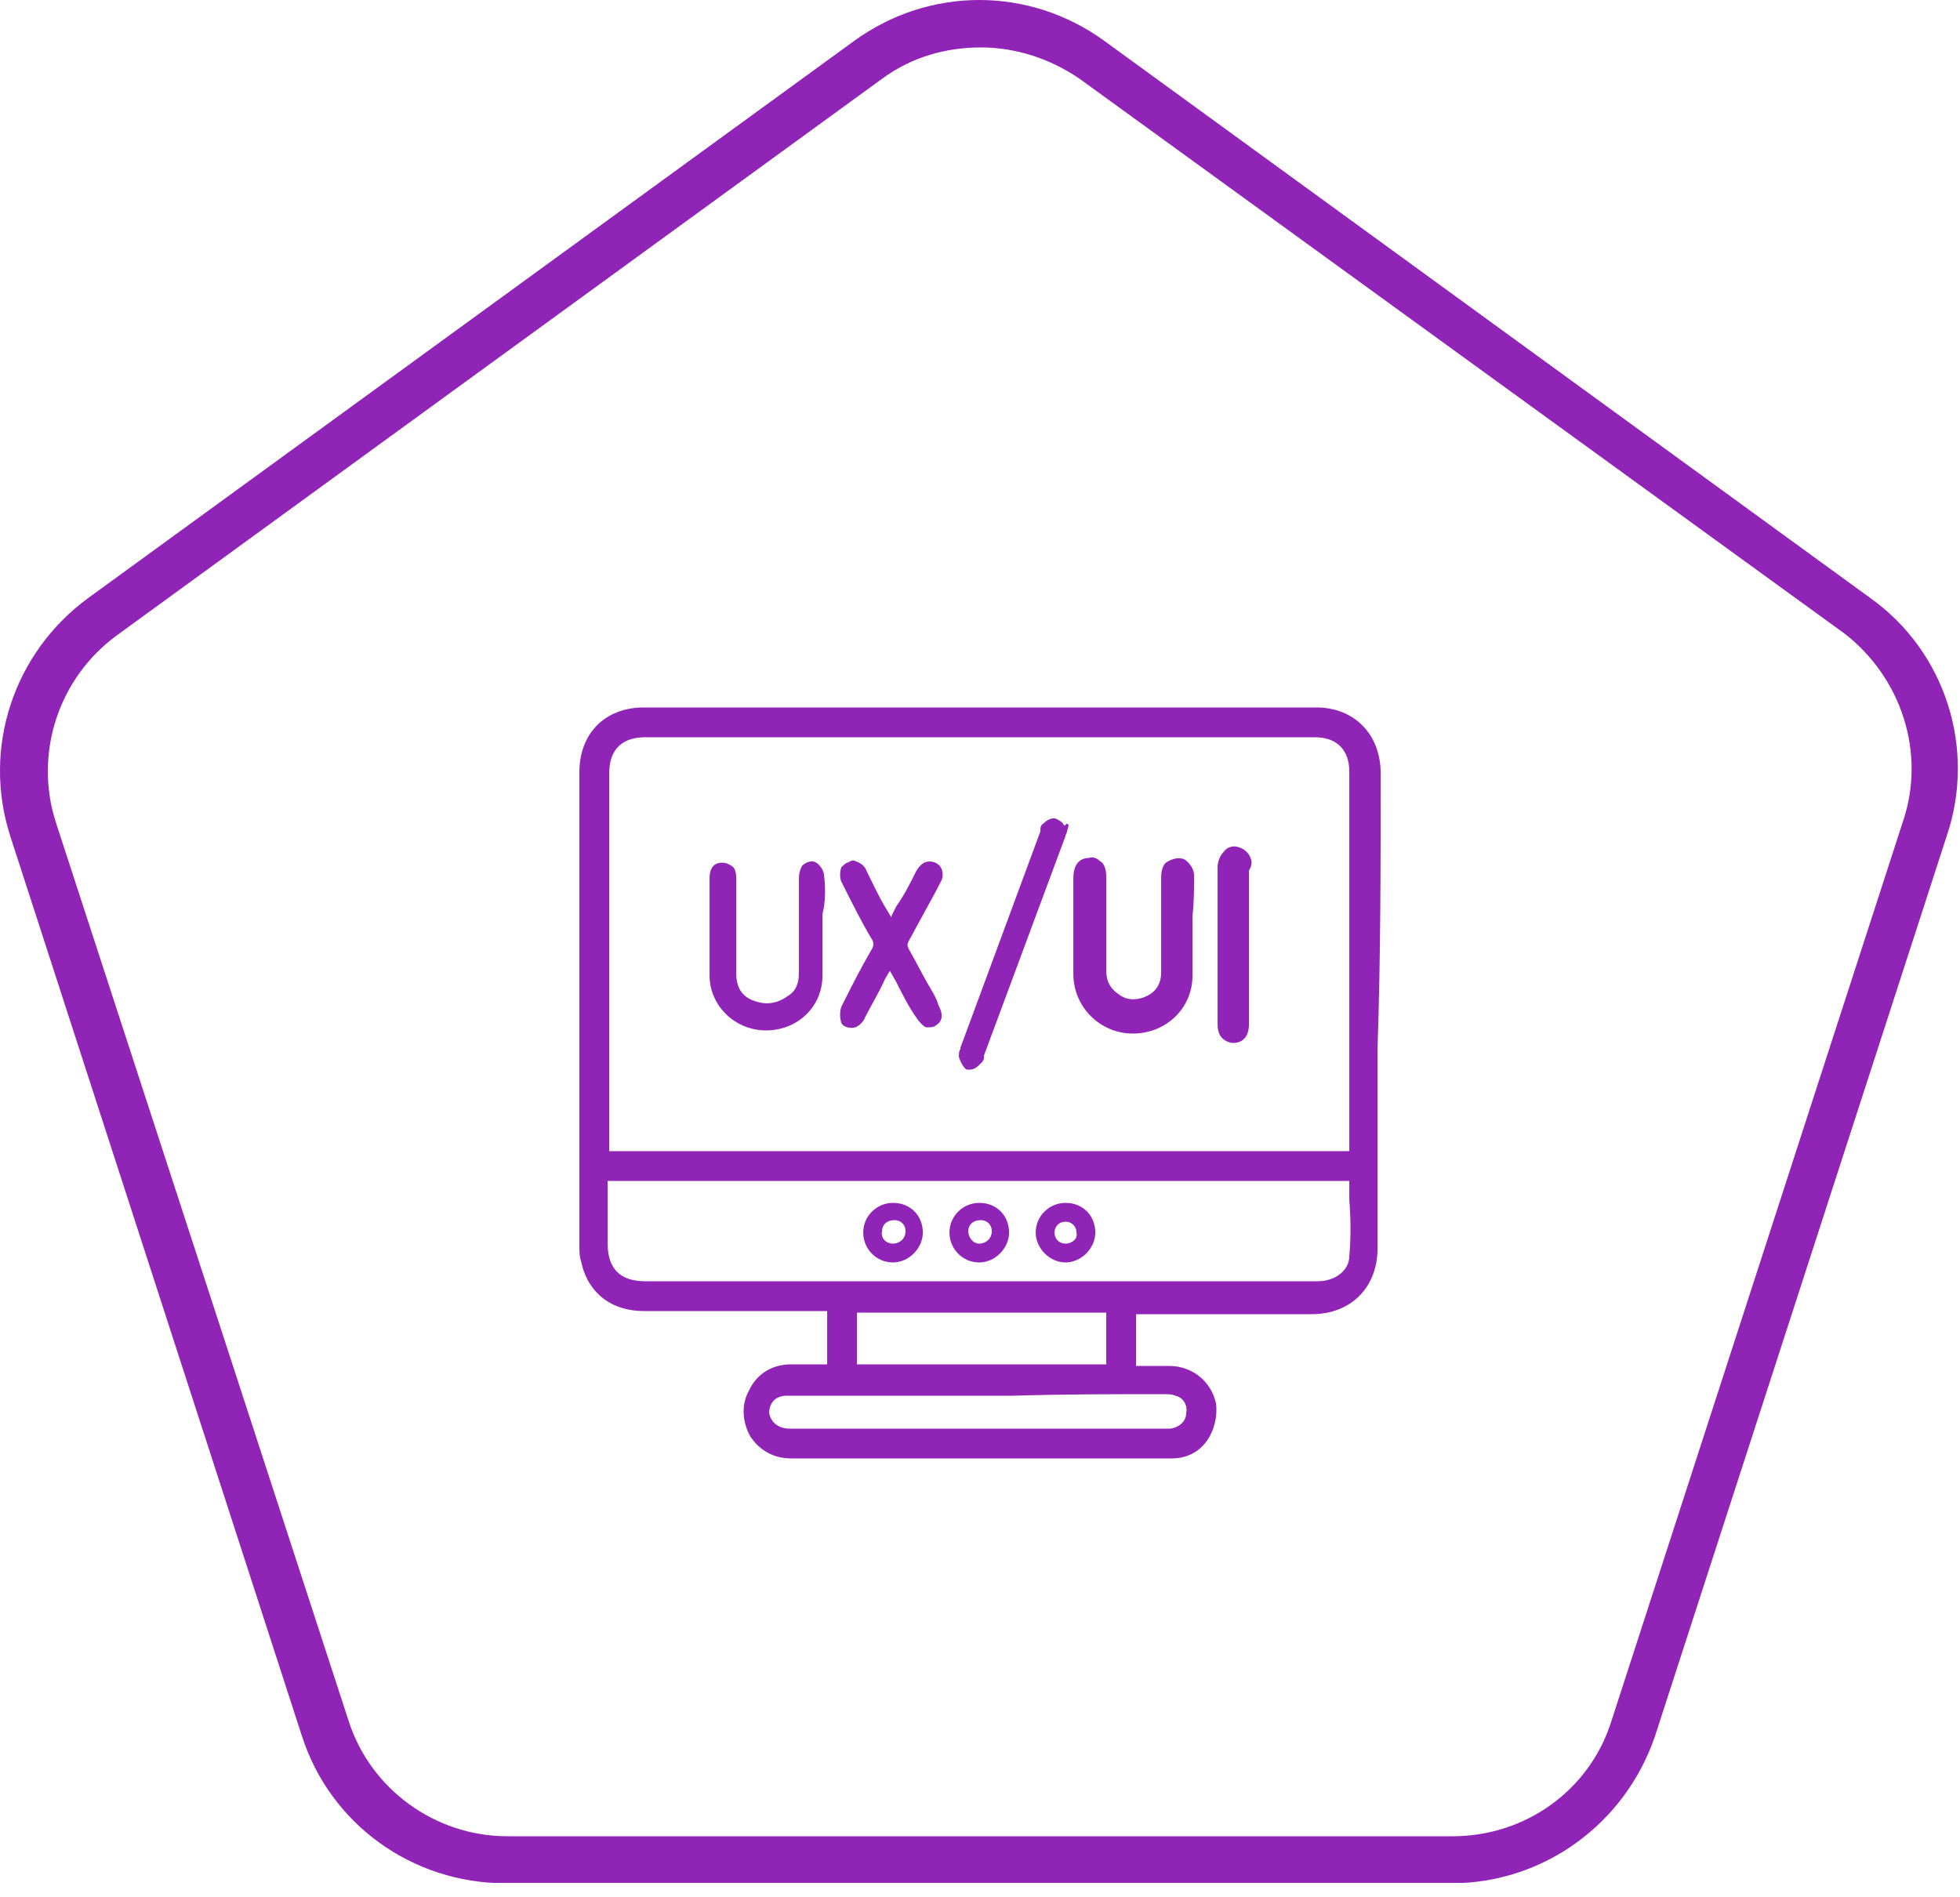 <svg width="125" height="121" viewBox="0 0 125 121" fill="none" xmlns="http://www.w3.org/2000/svg">
<g clip-path="url(#clip0_1_96)">
<path d="M76.153 55.825C76.153 55.425 75.853 55.025 75.553 54.825C75.153 54.625 74.653 54.825 74.353 55.025C74.153 55.225 74.053 55.525 74.053 56.025C74.053 58.025 74.053 60.025 74.053 62.025C74.053 62.725 73.753 63.225 73.153 63.525C72.553 63.825 71.853 63.825 71.353 63.425C71.053 63.225 70.553 62.825 70.553 61.925C70.553 60.425 70.553 58.925 70.553 57.425V55.925C70.553 55.325 70.353 55.025 70.153 54.925C69.953 54.725 69.653 54.625 69.453 54.725C69.053 54.725 68.453 54.925 68.453 56.025C68.453 56.925 68.453 57.825 68.453 58.725C68.453 59.825 68.453 61.025 68.453 62.125C68.453 64.225 70.153 65.925 72.253 65.925C74.353 65.925 76.053 64.325 76.053 62.225C76.053 61.525 76.053 60.825 76.053 60.125V59.225V58.425C76.153 57.525 76.153 56.625 76.153 55.825Z" fill="#9024B6"/>
<path d="M79.753 54.725C79.653 54.425 79.353 54.125 78.953 54.025C78.653 53.925 78.253 54.025 78.053 54.325C77.753 54.625 77.653 55.025 77.653 55.325C77.653 56.525 77.653 57.825 77.653 59.025V65.325C77.653 65.725 77.753 66.025 77.953 66.225C78.053 66.325 78.353 66.525 78.653 66.525C79.153 66.525 79.653 66.225 79.653 65.325V65.125V55.525C79.853 55.225 79.853 54.925 79.753 54.725Z" fill="#9024B6"/>
<path d="M67.953 76.725C66.953 76.725 66.053 77.525 66.053 78.625C66.053 79.625 66.953 80.525 67.953 80.525C68.953 80.525 69.853 79.625 69.853 78.625C69.853 77.525 69.053 76.725 67.953 76.725ZM67.953 79.325C67.553 79.325 67.253 79.025 67.253 78.625C67.253 78.225 67.553 77.925 67.953 77.925C68.353 77.925 68.653 78.225 68.653 78.625C68.753 79.025 68.353 79.325 67.953 79.325Z" fill="#9024B6"/>
<path d="M88.053 49.325C88.053 46.825 86.353 45.125 83.953 45.125C69.653 45.125 55.353 45.125 41.053 45.125C38.553 45.125 36.953 46.825 36.953 49.225C36.953 59.325 36.953 69.425 36.953 79.525C36.953 79.825 36.953 80.125 37.053 80.425C37.453 82.425 38.953 83.625 41.053 83.625C43.753 83.625 46.453 83.625 49.253 83.625H52.753V87.025H52.253C51.653 87.025 51.053 87.025 50.453 87.025C49.253 87.025 48.253 87.625 47.753 88.725C47.253 89.625 47.353 90.725 47.853 91.625C48.453 92.525 49.353 93.025 50.453 93.025C56.053 93.025 61.653 93.025 67.253 93.025H72.653H73.253C73.453 93.025 73.653 93.025 73.853 93.025C74.153 93.025 74.453 93.025 74.753 93.025C75.653 93.025 76.453 92.625 76.953 91.925C77.453 91.225 77.653 90.325 77.553 89.525C77.253 88.125 76.053 87.125 74.553 87.125C73.953 87.125 73.453 87.125 72.853 87.125H72.453V83.825H75.953C78.553 83.825 81.153 83.825 83.653 83.825C86.153 83.825 87.853 82.125 87.853 79.625C87.853 78.125 87.853 76.625 87.853 75.225V73.325V66.925C88.053 60.925 88.053 55.125 88.053 49.325ZM74.253 88.925C74.453 88.925 74.753 88.925 74.953 89.025C75.453 89.125 75.753 89.625 75.653 90.125C75.653 90.625 75.253 91.025 74.653 91.125C74.553 91.125 74.453 91.125 74.453 91.125H74.353H50.353C49.653 91.125 49.153 90.725 49.053 90.125C49.053 89.825 49.153 89.525 49.353 89.325C49.553 89.125 49.853 89.025 50.153 89.025C51.153 89.025 52.153 89.025 53.153 89.025H64.653C67.953 88.925 71.053 88.925 74.253 88.925ZM54.653 87.025V83.725H70.553V87.025H54.653ZM86.053 80.125C86.053 81.025 85.153 81.725 84.053 81.725C81.153 81.725 78.153 81.725 75.253 81.725H71.753H41.153C39.553 81.725 38.753 80.925 38.753 79.325C38.753 78.025 38.753 76.725 38.753 75.425V75.325H86.053C86.053 75.725 86.053 76.125 86.053 76.525C86.153 77.825 86.153 79.025 86.053 80.125ZM86.153 73.425H38.853V49.325C38.853 47.825 39.653 47.025 41.153 47.025H83.853C85.253 47.025 86.053 47.825 86.053 49.225C86.053 55.225 86.053 61.225 86.053 67.325V73.425H86.153Z" fill="#9024B6"/>
<path d="M52.553 55.825C52.553 55.525 52.253 55.125 52.053 55.025C51.753 54.825 51.353 55.025 51.153 55.225C51.053 55.425 50.953 55.625 50.953 56.025C50.953 58.025 50.953 60.025 50.953 62.025C50.953 62.725 50.753 63.225 50.253 63.525C49.553 64.025 48.853 64.125 48.053 63.825C47.253 63.525 46.953 62.925 46.953 62.025C46.953 60.025 46.953 58.025 46.953 56.025C46.953 55.625 46.853 55.325 46.653 55.225C46.453 55.125 46.353 55.025 46.053 55.025C45.653 55.025 45.253 55.225 45.253 56.025C45.253 56.925 45.253 57.825 45.253 58.725C45.253 59.925 45.253 61.125 45.253 62.225C45.253 64.125 46.853 65.725 48.853 65.725C50.853 65.725 52.453 64.225 52.453 62.225C52.453 61.525 52.453 60.825 52.453 60.225V59.225V58.325C52.653 57.525 52.653 56.625 52.553 55.825Z" fill="#9024B6"/>
<path d="M59.153 62.725C58.753 62.025 58.353 61.225 57.953 60.525C57.853 60.325 57.853 60.225 57.953 60.025C58.553 58.925 59.153 57.825 59.753 56.725L59.953 56.325C60.153 56.025 60.153 55.725 60.053 55.425C59.953 55.225 59.853 55.125 59.653 55.025C59.153 54.825 58.753 55.025 58.453 55.525C58.053 56.325 57.653 57.125 57.153 57.825L56.853 58.425C56.853 58.425 56.853 58.425 56.853 58.525L56.553 58.025C56.053 57.225 55.653 56.325 55.253 55.525C55.153 55.225 54.853 55.025 54.553 54.925C54.353 54.825 54.253 54.925 54.053 55.025C53.953 55.025 53.753 55.225 53.653 55.325C53.553 55.625 53.553 56.025 53.653 56.225C54.353 57.625 54.953 58.825 55.553 59.825C55.753 60.125 55.753 60.325 55.553 60.625C54.853 61.825 54.253 63.025 53.653 64.225C53.553 64.525 53.553 64.925 53.653 65.225C53.753 65.525 54.253 65.625 54.553 65.525C54.853 65.425 55.153 65.025 55.153 64.925C55.553 64.125 56.053 63.325 56.453 62.425L56.753 61.925L57.153 62.625C57.553 63.425 57.953 64.225 58.453 64.925C58.653 65.225 58.853 65.425 59.053 65.525C59.153 65.525 59.153 65.525 59.253 65.525C59.353 65.525 59.553 65.525 59.653 65.425C60.353 65.025 59.953 64.325 59.853 64.125C59.753 63.725 59.453 63.225 59.153 62.725Z" fill="#9024B6"/>
<path d="M67.853 52.625C67.753 52.425 67.553 52.325 67.353 52.225C67.053 52.125 66.753 52.325 66.553 52.525C66.353 52.625 66.353 52.825 66.353 52.925V53.025C64.653 57.625 62.953 62.225 61.253 66.825V66.925C61.153 67.025 61.153 67.225 61.153 67.425C61.253 67.725 61.453 68.125 61.653 68.225C61.753 68.225 61.753 68.225 61.853 68.225C62.053 68.225 62.253 68.125 62.453 67.925L62.553 67.825C62.653 67.725 62.753 67.625 62.753 67.425V67.325L67.953 53.325C67.953 53.225 68.053 53.125 68.053 53.025L68.153 52.625L68.053 52.525C67.853 52.725 67.853 52.625 67.853 52.625Z" fill="#9024B6"/>
<path d="M56.953 76.725C55.953 76.725 55.053 77.525 55.053 78.625C55.053 79.625 55.853 80.525 56.953 80.525C57.953 80.525 58.853 79.625 58.853 78.625C58.853 77.525 58.053 76.725 56.953 76.725ZM56.953 79.325C56.553 79.325 56.153 79.025 56.253 78.525C56.253 78.125 56.553 77.825 57.053 77.825C57.453 77.825 57.753 78.125 57.753 78.525C57.753 79.025 57.353 79.325 56.953 79.325Z" fill="#9024B6"/>
<path d="M62.453 76.725C61.453 76.725 60.553 77.525 60.553 78.625C60.553 79.625 61.353 80.525 62.453 80.525C63.453 80.525 64.353 79.625 64.353 78.625C64.353 77.525 63.553 76.725 62.453 76.725ZM62.453 79.325C62.053 79.325 61.753 78.925 61.753 78.525C61.753 78.125 62.053 77.825 62.553 77.825C62.953 77.825 63.253 78.125 63.253 78.525C63.253 79.025 62.853 79.325 62.453 79.325Z" fill="#9024B6"/>
<path d="M119.253 38.125L70.453 2.625C65.653 -0.875 59.253 -0.875 54.453 2.625L5.653 38.125C0.853 41.625 -1.147 47.725 0.653 53.325L19.253 110.725C21.053 116.325 26.253 120.125 32.253 120.125H92.553C98.453 120.125 103.653 116.325 105.553 110.725L124.153 53.325C126.053 47.725 124.053 41.525 119.253 38.125ZM121.353 52.425L102.753 109.825C101.353 114.225 97.253 117.125 92.653 117.125H32.353C27.753 117.125 23.653 114.125 22.253 109.825L3.553 52.425C2.153 48.025 3.753 43.225 7.453 40.525L56.253 5.025C58.153 3.625 60.353 3.025 62.553 3.025C64.753 3.025 66.953 3.725 68.853 5.025L117.653 40.425C121.253 43.225 122.853 48.025 121.353 52.425Z" fill="#9024B6"/>
</g>
<defs>
<clipPath id="clip0_1_96">
<rect width="124.9" height="120.1" fill="white"/>
</clipPath>
</defs>
</svg>
